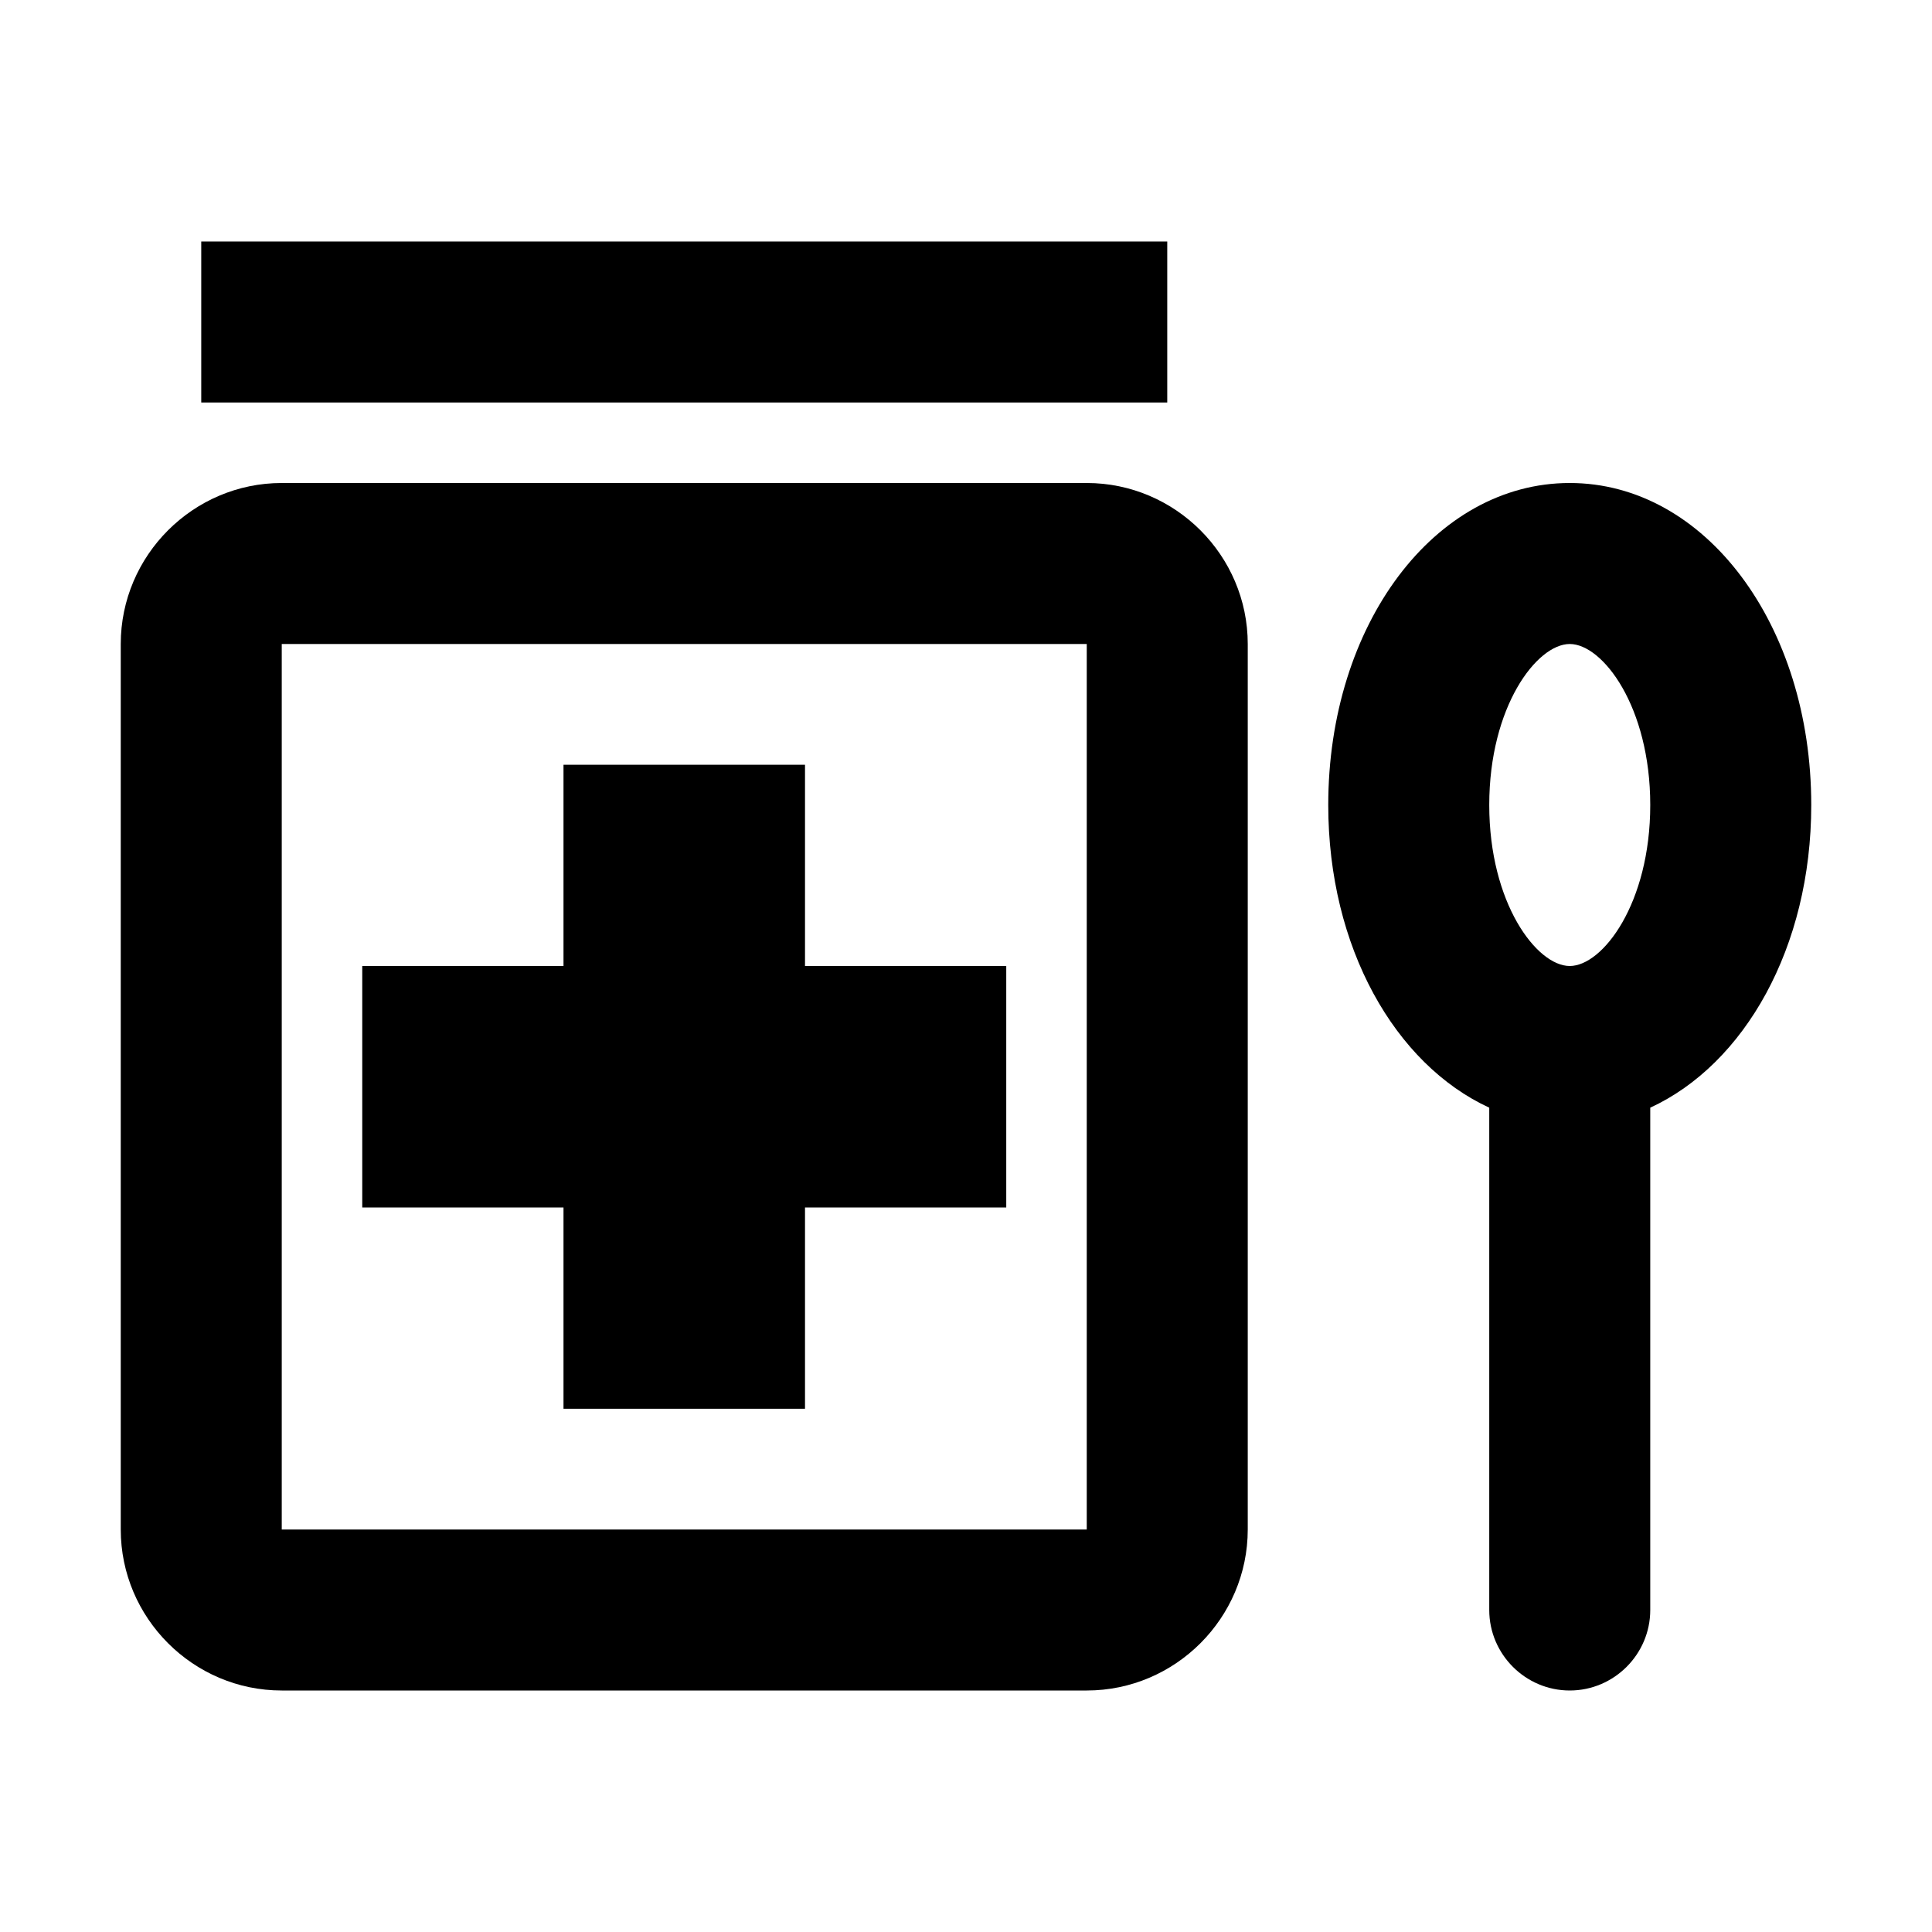 <svg width="24" height="24" viewBox="0 0 24 24" fill="none" xmlns="http://www.w3.org/2000/svg">
<path d="M14.5 3H2.5V5H14.5V3Z" fill="black"/>
<path d="M7 17.5H10V15H12.5V12H10V9.5H7V12H4.5V15H7V17.5Z" fill="black"/>
<path d="M13.5 6H3.5C2.4 6 1.5 6.9 1.5 8V19C1.5 20.1 2.4 21 3.5 21H13.5C14.6 21 15.5 20.1 15.5 19V8C15.5 6.9 14.6 6 13.5 6ZM13.5 19H3.5V8H13.5V19Z" fill="black"/>
<path d="M19.5 6C17.82 6 16.5 7.76 16.5 10C16.5 11.77 17.33 13.22 18.5 13.76V20C18.5 20.55 18.95 21 19.5 21C20.05 21 20.5 20.55 20.5 20V13.76C21.67 13.22 22.5 11.77 22.5 10C22.5 7.76 21.18 6 19.5 6ZM19.5 12C19.09 12 18.5 11.22 18.5 10C18.5 8.78 19.09 8 19.5 8C19.91 8 20.5 8.78 20.5 10C20.5 11.22 19.91 12 19.5 12Z" fill="black"/>
</svg>
